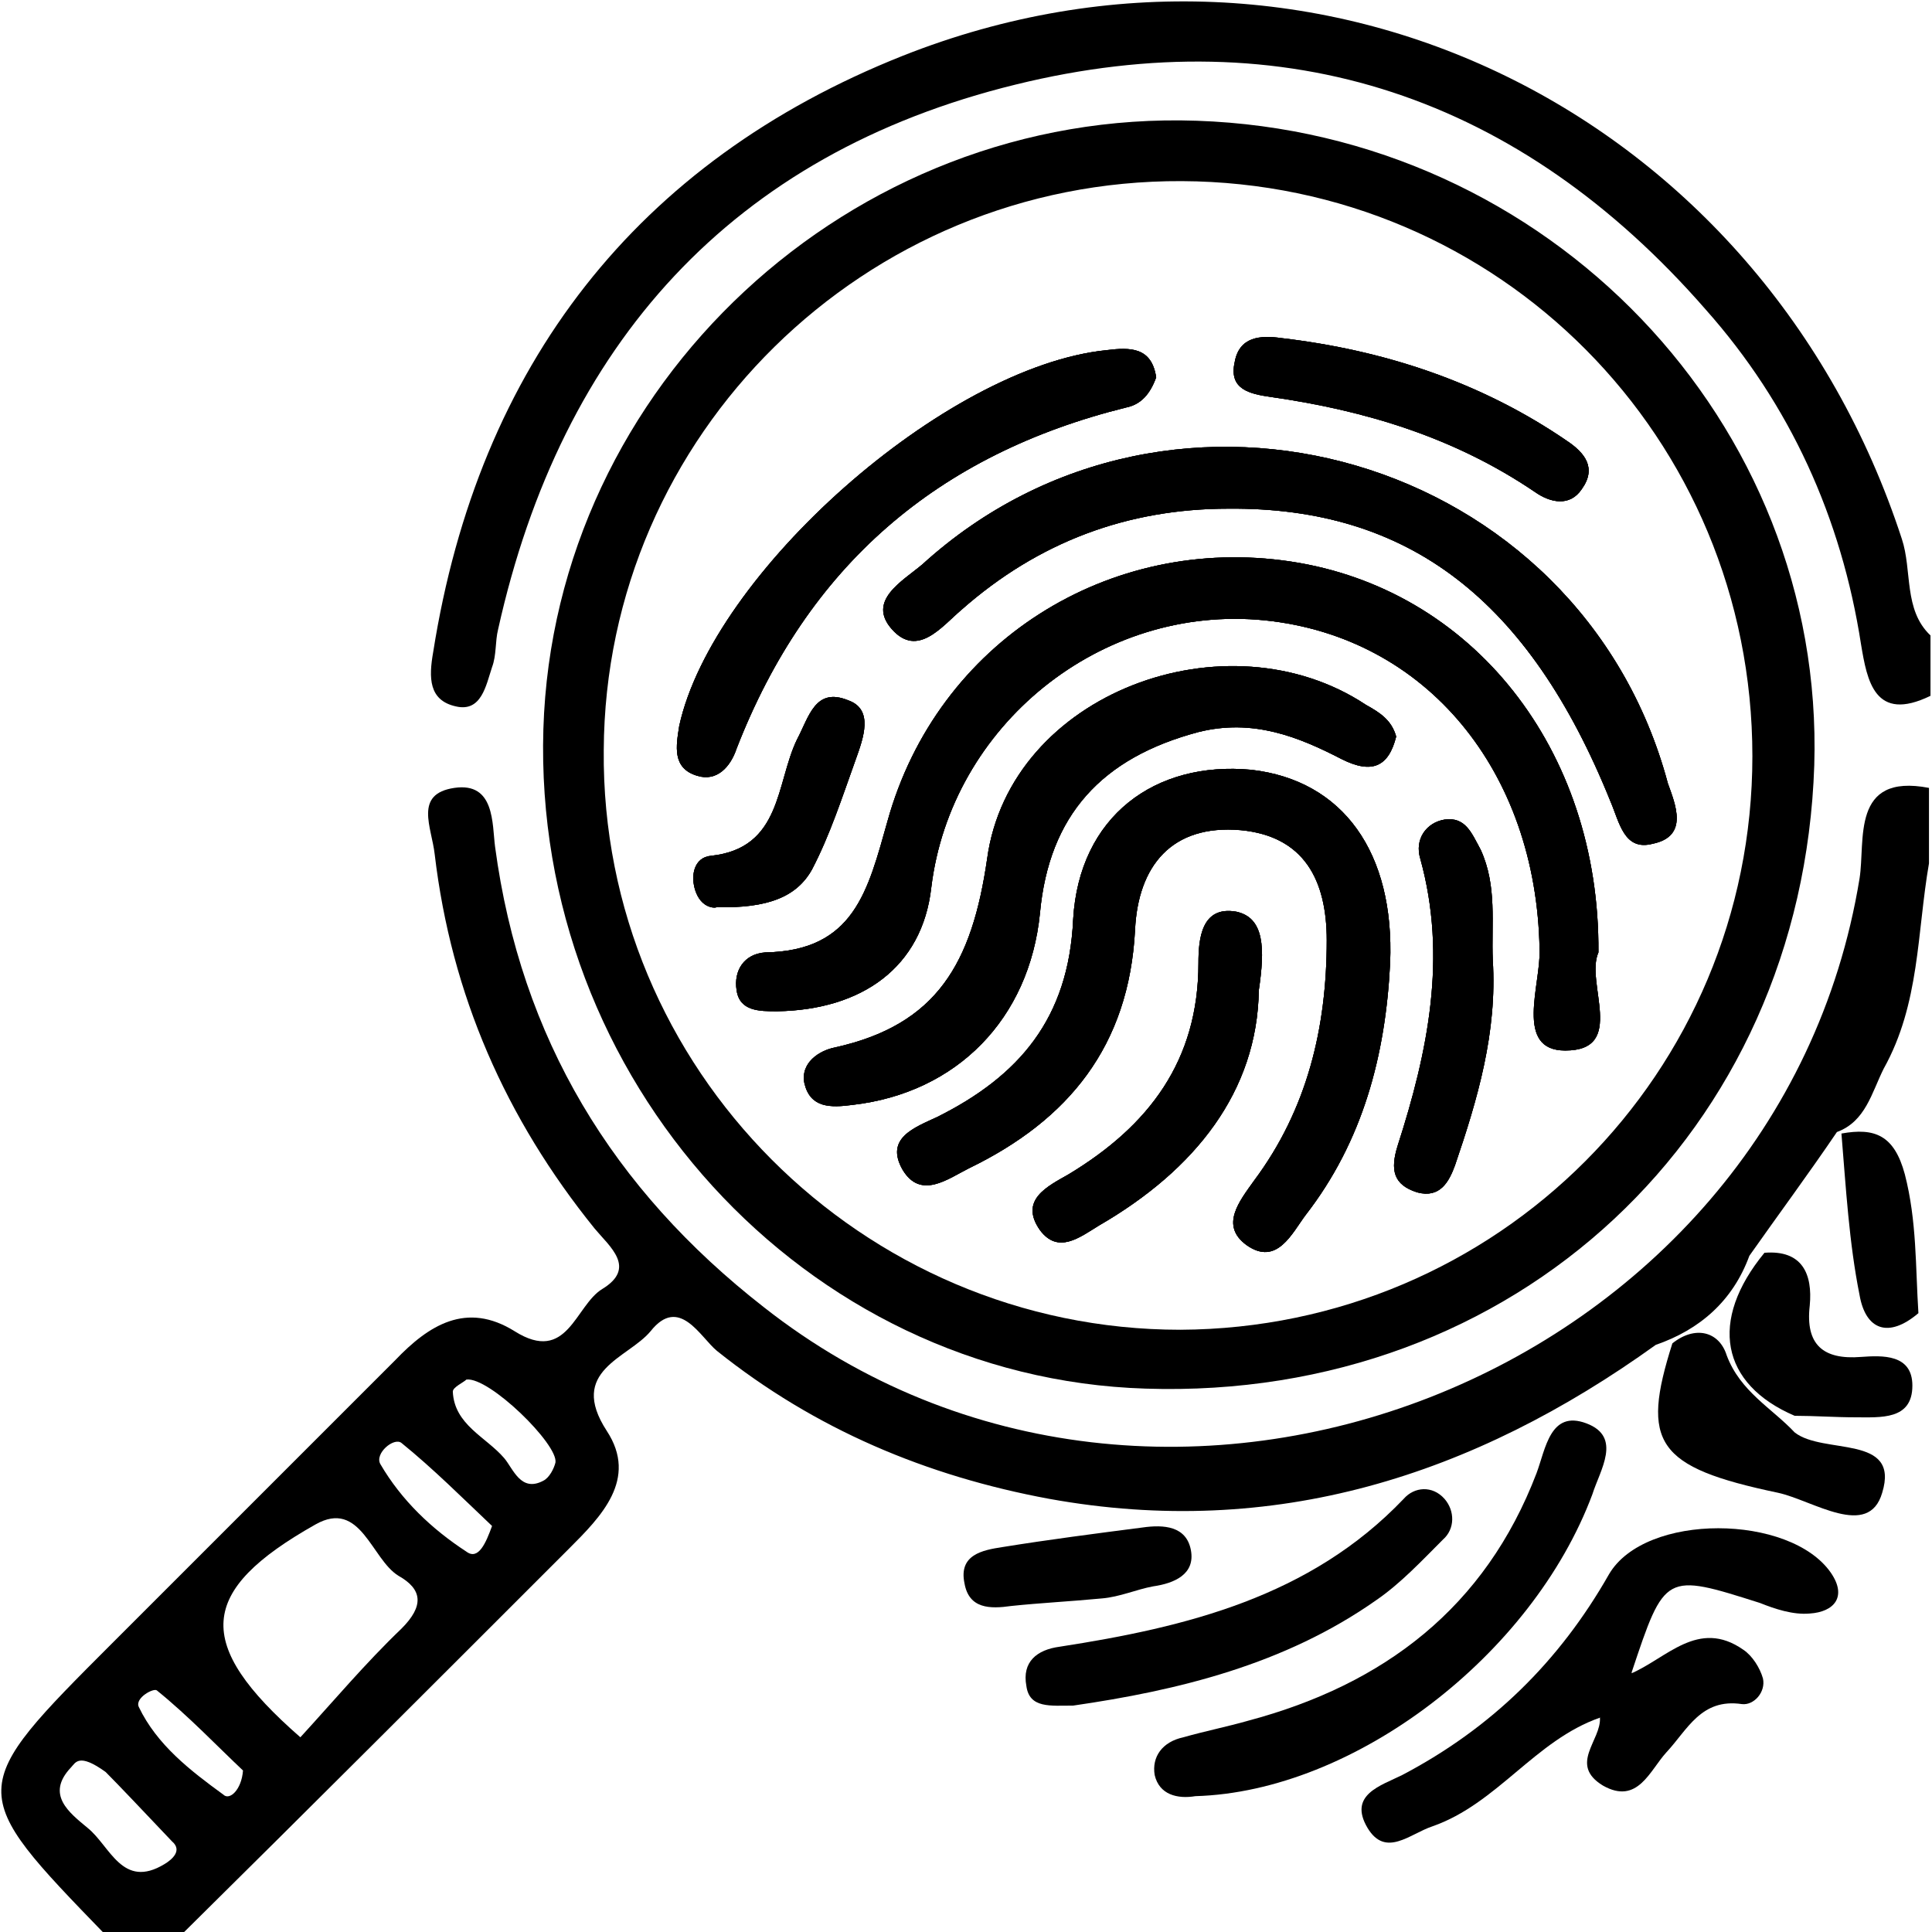 <?xml version="1.0" encoding="utf-8"?>
<!-- Generator: Adobe Illustrator 28.0.0, SVG Export Plug-In . SVG Version: 6.00 Build 0)  -->
<svg version="1.1" id="Layer_1" xmlns="http://www.w3.org/2000/svg" xmlns:xlink="http://www.w3.org/1999/xlink" x="0px" y="0px"
	 viewBox="0 0 128 128" style="enable-background:new 0 0 128 128;" xml:space="preserve">
<g id="B2FRHZ.tif_1_">
	<g>
		<path d="M123.2,58.2c-5.4,33.1-46.3,49.1-72.6,28.4c-10-7.8-16.1-17.8-17.8-30.5c-0.2-1.5,0-4.3-2.7-3.9c-2.7,0.4-1.5,2.6-1.3,4.4
			c1.1,9.3,4.7,17.5,10.6,24.8c1,1.2,2.8,2.6,0.5,4c-1.8,1.1-2.3,5-5.8,2.8c-3.2-2-5.7-0.4-7.9,1.9c-6.2,6.2-12.5,12.5-18.7,18.7
			c-9.8,9.8-9.8,9.8-0.5,19.4h5c8.6-8.5,17.2-17.1,25.7-25.6c2.1-2.1,4.6-4.6,2.5-7.8c-2.6-4,1.4-4.8,2.9-6.6
			c1.9-2.4,3.3,0.4,4.4,1.3c6.5,5.2,13.9,8.3,22,9.8c14.9,2.7,28.1-1.5,40.2-10.2c2.9-1,5.1-2.9,6.2-5.9c1.9-2.7,3.9-5.4,5.8-8.2
			c1.9-0.7,2.3-2.6,3.1-4.2c2.4-4.3,2.2-9,3-13.6v-5C122.6,51.2,123.6,55.7,123.2,58.2z M10.9,123.5c-2.8,1.7-3.6-1.2-5.1-2.4
			c-1.2-1-2.8-2.2-1.1-4c0.3-0.3,0.5-1,2.3,0.3c0.8,0.8,2.6,2.7,4.4,4.6C12.1,122.6,11.4,123.2,10.9,123.5z M14.8,118.9
			c-2.2-1.6-4.4-3.3-5.6-5.8c-0.3-0.6,1-1.3,1.2-1.1c2.1,1.7,4,3.7,5.7,5.3C16,118.6,15.2,119.3,14.8,118.9z M26.6,107.9
			c-2.4,2.3-4.5,4.8-6.7,7.2c-7.1-6.2-6.8-9.7,1-14.1c3-1.7,3.7,2.3,5.5,3.4C28,105.3,28.1,106.4,26.6,107.9z M30.9,102.8
			c-2.3-1.5-4.3-3.4-5.7-5.8c-0.4-0.7,0.9-1.8,1.4-1.4c2.1,1.7,4.1,3.7,6,5.5C32.2,102.2,31.7,103.4,30.9,102.8z M36,98.1
			c-1.5,0.8-2-0.8-2.6-1.5c-1.2-1.4-3.3-2.2-3.4-4.4c0-0.3,0.7-0.6,0.9-0.8c1.5-0.2,6.1,4.3,5.9,5.5C36.7,97.3,36.4,97.9,36,98.1z"
			/>
		<path d="M127.9,46.1c-3.7,1.8-4.2-1-4.6-3.4c-1.3-8.4-4.7-15.9-10.3-22.2C100.7,6.4,85.2,1.2,67.3,5.6
			C48.5,10.2,37.2,22.8,33,41.7c-0.2,0.8-0.1,1.7-0.4,2.5c-0.4,1.2-0.7,3-2.4,2.6c-1.8-0.4-1.8-1.9-1.5-3.6
			c3-19,13.5-32.5,31.1-39.5c27.5-10.9,57,3.8,66.2,32c0.7,2.1,0.1,4.7,1.9,6.4C127.9,43.4,127.9,44.7,127.9,46.1z"/>
		<path d="M56.7,50.3c-0.9,2.5-1.7,5-2.9,7.3c-1,1.8-2.9,2.6-6.4,2.5c0.3,0-0.8,0.3-1.3-1c-0.4-1.1-0.1-2.3,1-2.4
			c4.7-0.5,4.3-4.8,5.7-7.7c0.8-1.5,1.2-3.5,3.4-2.6C57.9,47,57.2,48.9,56.7,50.3z"/>
		<path d="M76.6,25c-0.4,1.1-1,1.8-2,2c-12.5,3.1-21.1,10.5-25.8,22.6c-0.4,1.2-1.3,2.2-2.6,1.8c-1.7-0.5-1.4-2-1.2-3.3
			C47.2,38,62.6,24.3,73.3,23.2C74.9,23,76.3,23,76.6,25z"/>
		<path d="M83.4,65.6c-0.1,6.7-4.2,11.9-10.6,15.6c-1.3,0.8-2.7,1.9-3.9,0.3c-1.4-2,0.5-2.9,1.9-3.7c5.3-3.2,8.6-7.5,8.6-14
			c0-1.6,0.2-3.8,2.5-3.4C83.8,60.8,83.8,62.9,83.4,65.6z"/>
		<path d="M92.5,48.8c-0.5,2-1.6,2.5-3.6,1.5c-2.9-1.5-5.9-2.7-9.5-1.8c-6.4,1.7-9.9,5.5-10.5,12c-0.7,7-5.5,11.9-12.4,12.7
			c-1.5,0.2-2.8,0.2-3.2-1.4c-0.3-1.4,1-2.2,2-2.4c6.8-1.5,9.1-5.6,10.1-12.5c1.5-11,15.9-16.3,25.1-10.2
			C91.4,47.2,92.2,47.7,92.5,48.8z"/>
		<path d="M92.1,63.8c-0.3,6.1-1.8,11.8-5.6,16.7c-0.9,1.2-1.9,3.4-3.9,2c-1.8-1.3-0.5-2.9,0.5-4.3c3.5-4.7,4.8-10.1,4.8-15.9
			c0-4-1.5-6.9-5.7-7.3c-4.6-0.4-6.8,2.4-7,6.6c-0.4,7.7-4.4,12.6-11,15.8c-1.4,0.7-3.2,2.1-4.4,0.1c-1.2-2.1,0.8-2.8,2.3-3.5
			c5.4-2.7,8.7-6.5,9-13.1c0.4-6.8,5.4-10.5,11.8-9.9C89,51.7,92.4,56.5,92.1,63.8z"/>
		<path d="M96.4,77.2c-0.4,1.1-1,2.2-2.5,1.8c-1.6-0.5-1.8-1.5-1.3-3.1c2-6.2,3.3-12.5,1.5-19c-0.4-1.3,0.4-2.4,1.6-2.6
			c1.4-0.2,1.8,0.9,2.4,2c1.1,2.4,0.7,4.9,0.8,7.3C99.2,68.4,97.9,72.8,96.4,77.2z"/>
		<path d="M104.8,32.4c-0.8,1.2-2.1,0.9-3.1,0.2c-5.3-3.6-11.2-5.4-17.5-6.3c-1.4-0.2-2.8-0.5-2.4-2.3c0.3-1.7,1.7-1.8,3.1-1.6
			c6.8,0.8,13.2,2.9,18.9,6.8C105,30,105.8,31,104.8,32.4z"/>
		<path d="M103.7,69.6c-3.4,0-1.6-4.4-1.7-6.7c-0.2-11.8-7.5-20.7-18.2-21.8C72.9,40,63,48.1,61.7,58.8c-0.6,5.3-4.6,8.1-10.2,8.2
			c-1.2,0-2.5,0-2.7-1.4c-0.2-1.3,0.5-2.4,1.9-2.5c5.9-0.1,6.8-4.1,8.1-8.7c3.3-11.9,14.7-19,26.7-17.2c12,1.8,20.5,12.4,20.4,25.9
			C105,65.1,107.8,69.6,103.7,69.6z"/>
		<path d="M109.5,55.9c-1.9,0.5-2.2-1.4-2.8-2.8c-5.4-13.4-13.4-19.5-25.3-19.4c-6.7,0-12.6,2.2-17.7,6.7c-1.3,1.1-2.9,3.2-4.6,1.3
			c-1.7-1.9,0.7-3.2,2-4.3c16.6-15.1,43.6-7.2,49.4,14.5C111,53.3,111.9,55.4,109.5,55.9z"/>
		<path d="M79.3,8C56.4,7.2,36.7,25.5,36,48.3C35.3,71.5,53.3,91.3,75.9,92c24.5,0.8,43.5-17,44.3-41.3C120.9,28,102.6,8.8,79.3,8z
			 M78.2,88.1c-21.1,0-38.4-17.3-38.2-38.4C40.1,28.8,57.3,11.9,78.3,12c21,0.1,37.8,17,37.8,38.1C116.1,71.1,99.2,88,78.2,88.1z"/>
		<path d="M106,113.8c-4.3,1.5-6.8,5.7-11.1,7.2c-1.5,0.5-3.1,2.1-4.3,0.1c-1.3-2.2,0.9-2.8,2.3-3.5c5.9-3.1,10.4-7.5,13.7-13.3
			c2.4-4.1,12-4,14.7-0.1c1.1,1.6,0.2,2.6-1.4,2.7c-1.1,0.1-2.3-0.3-3.3-0.7c-6.3-2-6.3-2-8.5,4.6
			C108.6,112.7,107.4,113.4,106,113.8z"/>
		<path d="M79.2,119c-1.2,0.2-2.4-0.1-2.7-1.4c-0.2-1.2,0.5-2.2,1.9-2.5c1.4-0.4,2.9-0.7,4.3-1.1c9-2.4,15.7-7.5,19.1-16.4
			c0.6-1.6,0.9-4.2,3.3-3.3c2.4,0.9,0.9,3.1,0.4,4.7C101.5,109.7,89.7,118.7,79.2,119z"/>
		<path d="M71.1,113c-1.5,0-2.9,0.2-3.1-1.3c-0.3-1.6,0.7-2.4,2.2-2.6c8.4-1.3,16.6-3.3,22.8-9.8c0.7-0.8,1.9-0.9,2.7,0
			c0.7,0.8,0.7,2-0.1,2.7c-1.4,1.4-2.8,2.9-4.4,4C85.1,110.3,78,112,71.1,113z"/>
		<path d="M118.9,94.9c1.9,1.5,7,0.1,5.8,4c-0.9,3.1-4.6,0.5-6.9,0c-8.1-1.7-9.1-3.3-7-9.9c1.5-1.2,3.1-0.8,3.6,0.8
			C115.3,92.2,117.4,93.3,118.9,94.9z"/>
		<path d="M116.9,83c2.5-0.2,3.2,1.4,3,3.5c-0.3,2.6,0.9,3.6,3.4,3.4c1.4-0.1,3.4-0.2,3.4,1.9c0,2.3-2.1,2.1-3.8,2.1
			c-1.3,0-2.7-0.1-4-0.1C114,91.7,113.2,87.5,116.9,83z"/>
		<path d="M106,113.8c0.7-1,1.3-2,2-2.9c2.4-1,4.5-3.7,7.5-1.6c0.6,0.4,1.1,1.2,1.3,1.9c0.2,0.9-0.6,1.8-1.4,1.7
			c-2.7-0.4-3.6,1.7-5,3.2c-1.1,1.2-1.9,3.5-4.2,2.2C103.9,116.9,106.1,115.3,106,113.8z"/>
		<path d="M67,106.4c-1.4,0.2-2.8,0.2-3.1-1.5c-0.4-1.9,1.2-2.2,2.5-2.4c3.1-0.5,6.2-0.9,9.3-1.3c1.4-0.2,2.9-0.1,3.2,1.5
			c0.3,1.6-1.1,2.2-2.5,2.4c-1.1,0.2-2.2,0.7-3.4,0.8C70.9,106.1,68.9,106.2,67,106.4z"/>
		<path d="M122,75.1c2.2-0.4,3.5,0.1,4.2,2.7c0.8,3.1,0.7,6.1,0.9,9.2c-2,1.7-3.5,1.1-3.9-1.2C122.5,82.3,122.3,78.7,122,75.1z"/>
		<path d="M56.7,50.3c-0.9,2.5-1.7,5-2.9,7.3c-1,1.8-2.9,2.6-6.4,2.5c0.3,0-0.8,0.3-1.3-1c-0.4-1.1-0.1-2.3,1-2.4
			c4.7-0.5,4.3-4.8,5.7-7.7c0.8-1.5,1.2-3.5,3.4-2.6C57.9,47,57.2,48.9,56.7,50.3z"/>
		<path d="M76.6,25c-0.4,1.1-1,1.8-2,2c-12.5,3.1-21.1,10.5-25.8,22.6c-0.4,1.2-1.3,2.2-2.6,1.8c-1.7-0.5-1.4-2-1.2-3.3
			C47.2,38,62.6,24.3,73.3,23.2C74.9,23,76.3,23,76.6,25z"/>
		<path d="M83.4,65.6c-0.1,6.7-4.2,11.9-10.6,15.6c-1.3,0.8-2.7,1.9-3.9,0.3c-1.4-2,0.5-2.9,1.9-3.7c5.3-3.2,8.6-7.5,8.6-14
			c0-1.6,0.2-3.8,2.5-3.4C83.8,60.8,83.8,62.9,83.4,65.6z"/>
		<path d="M92.5,48.8c-0.5,2-1.6,2.5-3.6,1.5c-2.9-1.5-5.9-2.7-9.5-1.8c-6.4,1.7-9.9,5.5-10.5,12c-0.7,7-5.5,11.9-12.4,12.7
			c-1.5,0.2-2.8,0.2-3.2-1.4c-0.3-1.4,1-2.2,2-2.4c6.8-1.5,9.1-5.6,10.1-12.5c1.5-11,15.9-16.3,25.1-10.2
			C91.4,47.2,92.2,47.7,92.5,48.8z"/>
		<path d="M92.1,63.8c-0.3,6.1-1.8,11.8-5.6,16.7c-0.9,1.2-1.9,3.4-3.9,2c-1.8-1.3-0.5-2.9,0.5-4.3c3.5-4.7,4.8-10.1,4.8-15.9
			c0-4-1.5-6.9-5.7-7.3c-4.6-0.4-6.8,2.4-7,6.6c-0.4,7.7-4.4,12.6-11,15.8c-1.4,0.7-3.2,2.1-4.4,0.1c-1.2-2.1,0.8-2.8,2.3-3.5
			c5.4-2.7,8.7-6.5,9-13.1c0.4-6.8,5.4-10.5,11.8-9.9C89,51.7,92.4,56.5,92.1,63.8z"/>
		<path d="M96.4,77.2c-0.4,1.1-1,2.2-2.5,1.8c-1.6-0.5-1.8-1.5-1.3-3.1c2-6.2,3.3-12.5,1.5-19c-0.4-1.3,0.4-2.4,1.6-2.6
			c1.4-0.2,1.8,0.9,2.4,2c1.1,2.4,0.7,4.9,0.8,7.3C99.2,68.4,97.9,72.8,96.4,77.2z"/>
		<path d="M104.8,32.4c-0.8,1.2-2.1,0.9-3.1,0.2c-5.3-3.6-11.2-5.4-17.5-6.3c-1.4-0.2-2.8-0.5-2.4-2.3c0.3-1.7,1.7-1.8,3.1-1.6
			c6.8,0.8,13.2,2.9,18.9,6.8C105,30,105.8,31,104.8,32.4z"/>
		<path d="M103.7,69.6c-3.4,0-1.6-4.4-1.7-6.7c-0.2-11.8-7.5-20.7-18.2-21.8C72.9,40,63,48.1,61.7,58.8c-0.6,5.3-4.6,8.1-10.2,8.2
			c-1.2,0-2.5,0-2.7-1.4c-0.2-1.3,0.5-2.4,1.9-2.5c5.9-0.1,6.8-4.1,8.1-8.7c3.3-11.9,14.7-19,26.7-17.2c12,1.8,20.5,12.4,20.4,25.9
			C105,65.1,107.8,69.6,103.7,69.6z"/>
		<path d="M109.5,55.9c-1.9,0.5-2.2-1.4-2.8-2.8c-5.4-13.4-13.4-19.5-25.3-19.4c-6.7,0-12.6,2.2-17.7,6.7c-1.3,1.1-2.9,3.2-4.6,1.3
			c-1.7-1.9,0.7-3.2,2-4.3c16.6-15.1,43.6-7.2,49.4,14.5C111,53.3,111.9,55.4,109.5,55.9z"/>
		<path d="M103.7,69.6c-3.4,0-1.6-4.4-1.7-6.7c-0.2-11.8-7.5-20.7-18.2-21.8C72.9,40,63,48.1,61.7,58.8c-0.6,5.3-4.6,8.1-10.2,8.2
			c-1.2,0-2.5,0-2.7-1.4c-0.2-1.3,0.5-2.4,1.9-2.5c5.9-0.1,6.8-4.1,8.1-8.7c3.3-11.9,14.7-19,26.7-17.2c12,1.8,20.5,12.4,20.4,25.9
			C105,65.1,107.8,69.6,103.7,69.6z"/>
		<path d="M92.1,63.8c-0.3,6.1-1.8,11.8-5.6,16.7c-0.9,1.2-1.9,3.4-3.9,2c-1.8-1.3-0.5-2.9,0.5-4.3c3.5-4.7,4.8-10.1,4.8-15.9
			c0-4-1.5-6.9-5.7-7.3c-4.6-0.4-6.8,2.4-7,6.6c-0.4,7.7-4.4,12.6-11,15.8c-1.4,0.7-3.2,2.1-4.4,0.1c-1.2-2.1,0.8-2.8,2.3-3.5
			c5.4-2.7,8.7-6.5,9-13.1c0.4-6.8,5.4-10.5,11.8-9.9C89,51.7,92.4,56.5,92.1,63.8z"/>
		<path d="M109.5,55.9c-1.9,0.5-2.2-1.4-2.8-2.8c-5.4-13.4-13.4-19.5-25.3-19.4c-6.7,0-12.6,2.2-17.7,6.7c-1.3,1.1-2.9,3.2-4.6,1.3
			c-1.7-1.9,0.7-3.2,2-4.3c16.6-15.1,43.6-7.2,49.4,14.5C111,53.3,111.9,55.4,109.5,55.9z"/>
		<path d="M92.5,48.8c-0.5,2-1.6,2.5-3.6,1.5c-2.9-1.5-5.9-2.7-9.5-1.8c-6.4,1.7-9.9,5.5-10.5,12c-0.7,7-5.5,11.9-12.4,12.7
			c-1.5,0.2-2.8,0.2-3.2-1.4c-0.3-1.4,1-2.2,2-2.4c6.8-1.5,9.1-5.6,10.1-12.5c1.5-11,15.9-16.3,25.1-10.2
			C91.4,47.2,92.2,47.7,92.5,48.8z"/>
		<path d="M76.6,25c-0.4,1.1-1,1.8-2,2c-12.5,3.1-21.1,10.5-25.8,22.6c-0.4,1.2-1.3,2.2-2.6,1.8c-1.7-0.5-1.4-2-1.2-3.3
			C47.2,38,62.6,24.3,73.3,23.2C74.9,23,76.3,23,76.6,25z"/>
		<path d="M83.4,65.6c-0.1,6.7-4.2,11.9-10.6,15.6c-1.3,0.8-2.7,1.9-3.9,0.3c-1.4-2,0.5-2.9,1.9-3.7c5.3-3.2,8.6-7.5,8.6-14
			c0-1.6,0.2-3.8,2.5-3.4C83.8,60.8,83.8,62.9,83.4,65.6z"/>
		<path d="M96.4,77.2c-0.4,1.1-1,2.2-2.5,1.8c-1.6-0.5-1.8-1.5-1.3-3.1c2-6.2,3.3-12.5,1.5-19c-0.4-1.3,0.4-2.4,1.6-2.6
			c1.4-0.2,1.8,0.9,2.4,2c1.1,2.4,0.7,4.9,0.8,7.3C99.2,68.4,97.9,72.8,96.4,77.2z"/>
		<path d="M104.8,32.4c-0.8,1.2-2.1,0.9-3.1,0.2c-5.3-3.6-11.2-5.4-17.5-6.3c-1.4-0.2-2.8-0.5-2.4-2.3c0.3-1.7,1.7-1.8,3.1-1.6
			c6.8,0.8,13.2,2.9,18.9,6.8C105,30,105.8,31,104.8,32.4z"/>
		<path d="M56.7,50.3c-0.9,2.5-1.7,5-2.9,7.3c-1,1.8-2.9,2.6-6.4,2.5c0.3,0-0.8,0.3-1.3-1c-0.4-1.1-0.1-2.3,1-2.4
			c4.7-0.5,4.3-4.8,5.7-7.7c0.8-1.5,1.2-3.5,3.4-2.6C57.9,47,57.2,48.9,56.7,50.3z"/>
	</g>
</g>
</svg>
